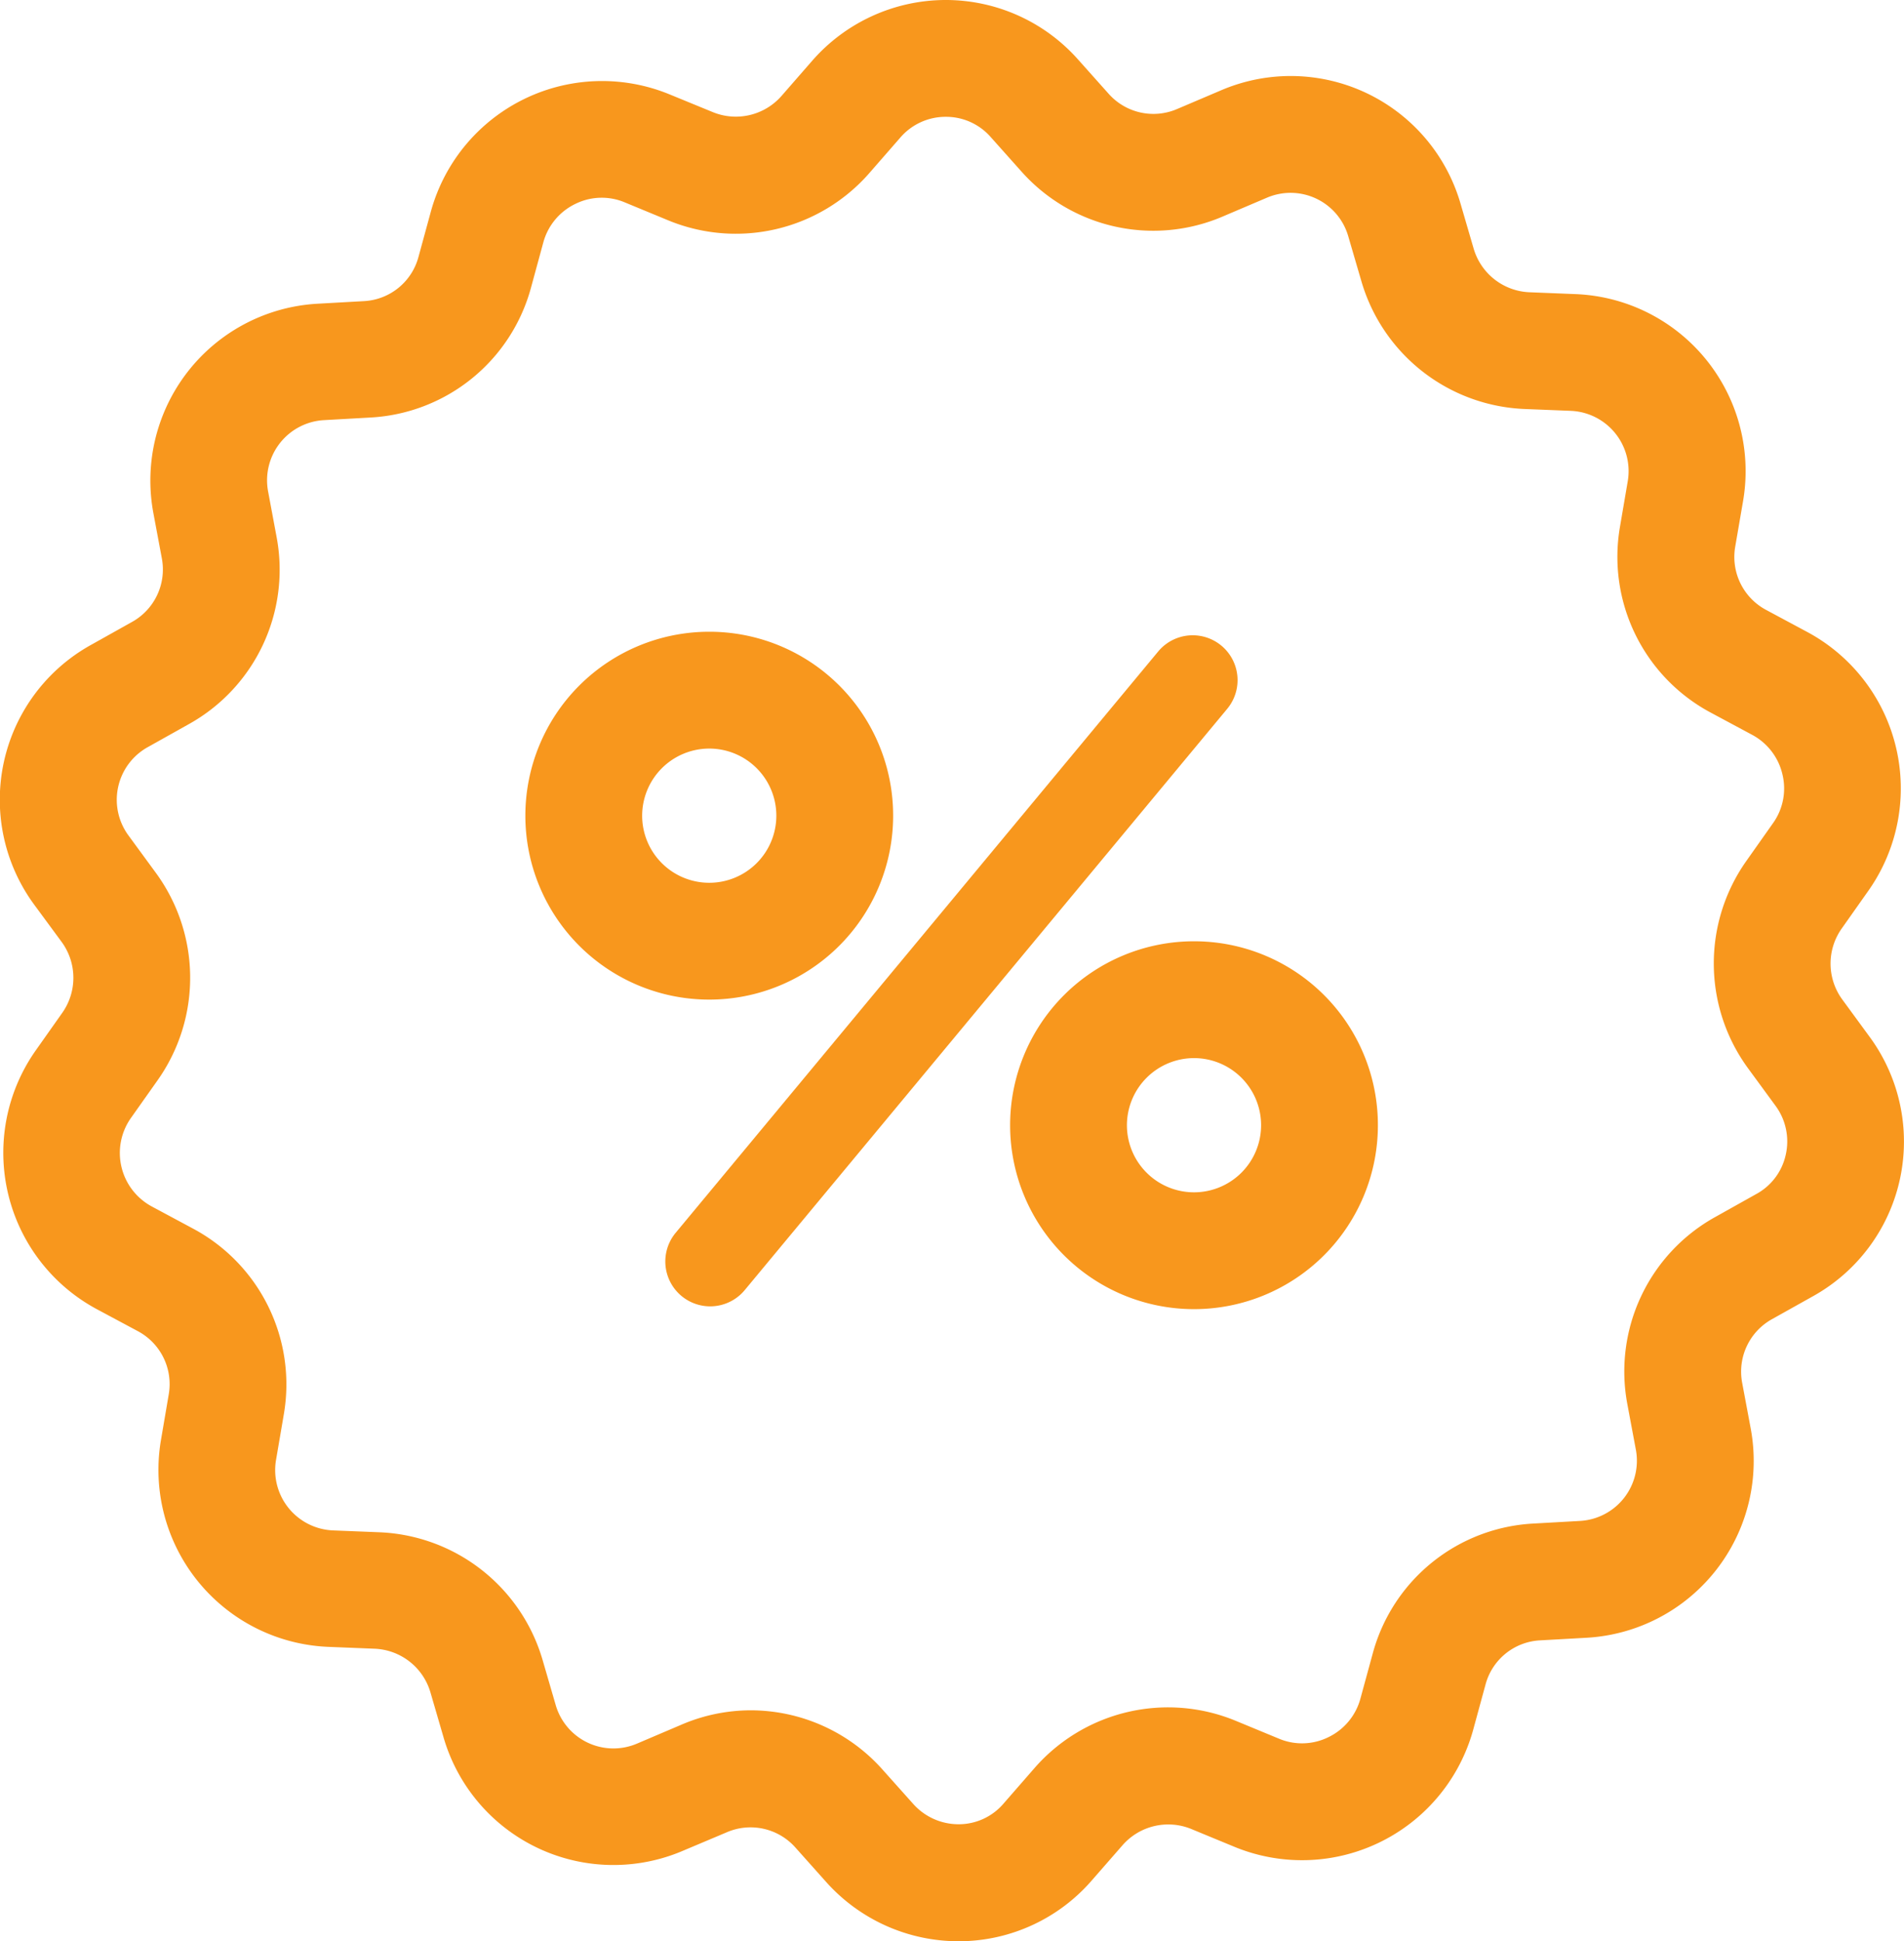 <svg id="Layer_1" data-name="Layer 1" xmlns="http://www.w3.org/2000/svg" viewBox="0 0 407.54 415.42"><defs><style>.cls-1{fill:#f8971d;}.cls-2{fill:none;stroke:#f8971d;stroke-miterlimit:10;stroke-width:25px;}</style></defs><title>why-item-05</title><path class="cls-1" d="M205.16,415.42a38,38,0,0,1-28.24-12.59l-6.68-7.48a12.83,12.83,0,0,0-14.68-3.25L146.31,396a37.86,37.86,0,0,1-51.39-24.28l-2.79-9.57a13,13,0,0,0-11.91-9.33l-9.95-.4a37.92,37.92,0,0,1-35.83-44.19l1.68-9.85a12.84,12.84,0,0,0-6.6-13.51l-8.83-4.73A38,38,0,0,1,7.59,224.87l5.76-8.16a13,13,0,0,0-.14-15.12l-5.89-8A37.89,37.89,0,0,1,19.49,138l8.7-4.87a12.84,12.84,0,0,0,6.46-13.6l-1.84-9.83A37.9,37.9,0,0,1,67.89,65l10-.56a12.77,12.77,0,0,0,11.68-9.45l2.64-9.67A38,38,0,0,1,143.3,20.19L152.59,24a13,13,0,0,0,14.69-3.47l6.55-7.51A38,38,0,0,1,202.17,0h.27a37.86,37.86,0,0,1,28.21,12.62l6.65,7.45A12.82,12.82,0,0,0,252,23.31l9.26-3.94a37.85,37.85,0,0,1,51.38,24.28l2.79,9.56a13,13,0,0,0,11.91,9.33l9.94.4a37.91,37.91,0,0,1,35.83,44.19L371.41,117a12.84,12.84,0,0,0,6.6,13.51l8.82,4.73a38,38,0,0,1,13.11,55.34l-5.76,8.16a13,13,0,0,0,.13,15.12l5.91,8.07A37.86,37.86,0,0,1,388,277.42l-8.65,4.84a12.84,12.84,0,0,0-6.46,13.6l1.84,9.83a37.9,37.9,0,0,1-35.08,44.78l-10,.56a12.76,12.76,0,0,0-11.68,9.45l-2.64,9.68a38,38,0,0,1-51.06,25.07l-9.3-3.84a13,13,0,0,0-14.69,3.47l-6.56,7.51a37.73,37.73,0,0,1-28.14,13.05ZM160.65,366a37.82,37.82,0,0,1,28.24,12.67l6.64,7.43a13,13,0,0,0,9.76,4.28,12.6,12.6,0,0,0,9.52-4.43l6.61-7.58a37.94,37.94,0,0,1,43.07-10.13l9.29,3.84a12.73,12.73,0,0,0,10.57-.34,12.89,12.89,0,0,0,6.84-8.25l2.63-9.63a37.69,37.69,0,0,1,34.46-27.83l9.94-.56a12.9,12.9,0,0,0,11.93-15.23l-1.84-9.83a37.8,37.8,0,0,1,18.87-40l8.68-4.86a12.64,12.64,0,0,0,6.37-8.45,12.84,12.84,0,0,0-2.2-10.48l-5.9-8.05a38,38,0,0,1-.37-44.28l5.76-8.16a12.77,12.77,0,0,0,2-10.42,12.9,12.9,0,0,0-6.54-8.49l-8.78-4.71a37.79,37.79,0,0,1-19.46-39.75l1.68-9.84a12.91,12.91,0,0,0-12.2-15l-10-.4A38,38,0,0,1,291.4,60.19l-2.8-9.58a12.85,12.85,0,0,0-17.52-8.26l-9.26,3.94a37.76,37.76,0,0,1-43.18-9.58L212,29.27A12.67,12.67,0,0,0,202.45,25h-.1a12.78,12.78,0,0,0-9.67,4.47L186.11,37A37.94,37.94,0,0,1,143,47.14l-9.29-3.84a12.73,12.73,0,0,0-10.57.34,12.9,12.9,0,0,0-6.85,8.25l-2.62,9.62A37.71,37.71,0,0,1,79.25,89.35l-9.94.56a12.9,12.9,0,0,0-11.93,15.23L59.22,115a37.8,37.8,0,0,1-18.87,40l-8.68,4.86a12.89,12.89,0,0,0-4.19,18.9l5.92,8.08a38,38,0,0,1,.37,44.28L28,239.28a13,13,0,0,0,4.51,18.91l8.78,4.71a37.79,37.79,0,0,1,19.46,39.76l-1.68,9.84a12.92,12.92,0,0,0,12.2,15l10,.4a38,38,0,0,1,34.87,27.33l2.79,9.59a12.86,12.86,0,0,0,17.52,8.26l9.25-3.94A37.66,37.66,0,0,1,160.65,366Z"/><path class="cls-1" d="M151.81,160.19a14.36,14.36,0,1,1-14.36,14.36,14.38,14.38,0,0,1,14.36-14.36m0-25a39.36,39.36,0,1,0,39.36,39.36,39.33,39.33,0,0,0-39.36-39.36Z"/><path class="cls-1" d="M159.41,276.07a9.6,9.6,0,0,1-14.8-12.24l103.28-124.4a9.6,9.6,0,0,1,14.8,12.24Z"/><path class="cls-1" d="M255.57,226.43a14.36,14.36,0,1,1-14.36,14.36,14.38,14.38,0,0,1,14.36-14.36m0-25a39.36,39.36,0,1,0,39.36,39.36,39.33,39.33,0,0,0-39.36-39.36Z"/><path class="cls-2" d="M255.57,280.15"/></svg>